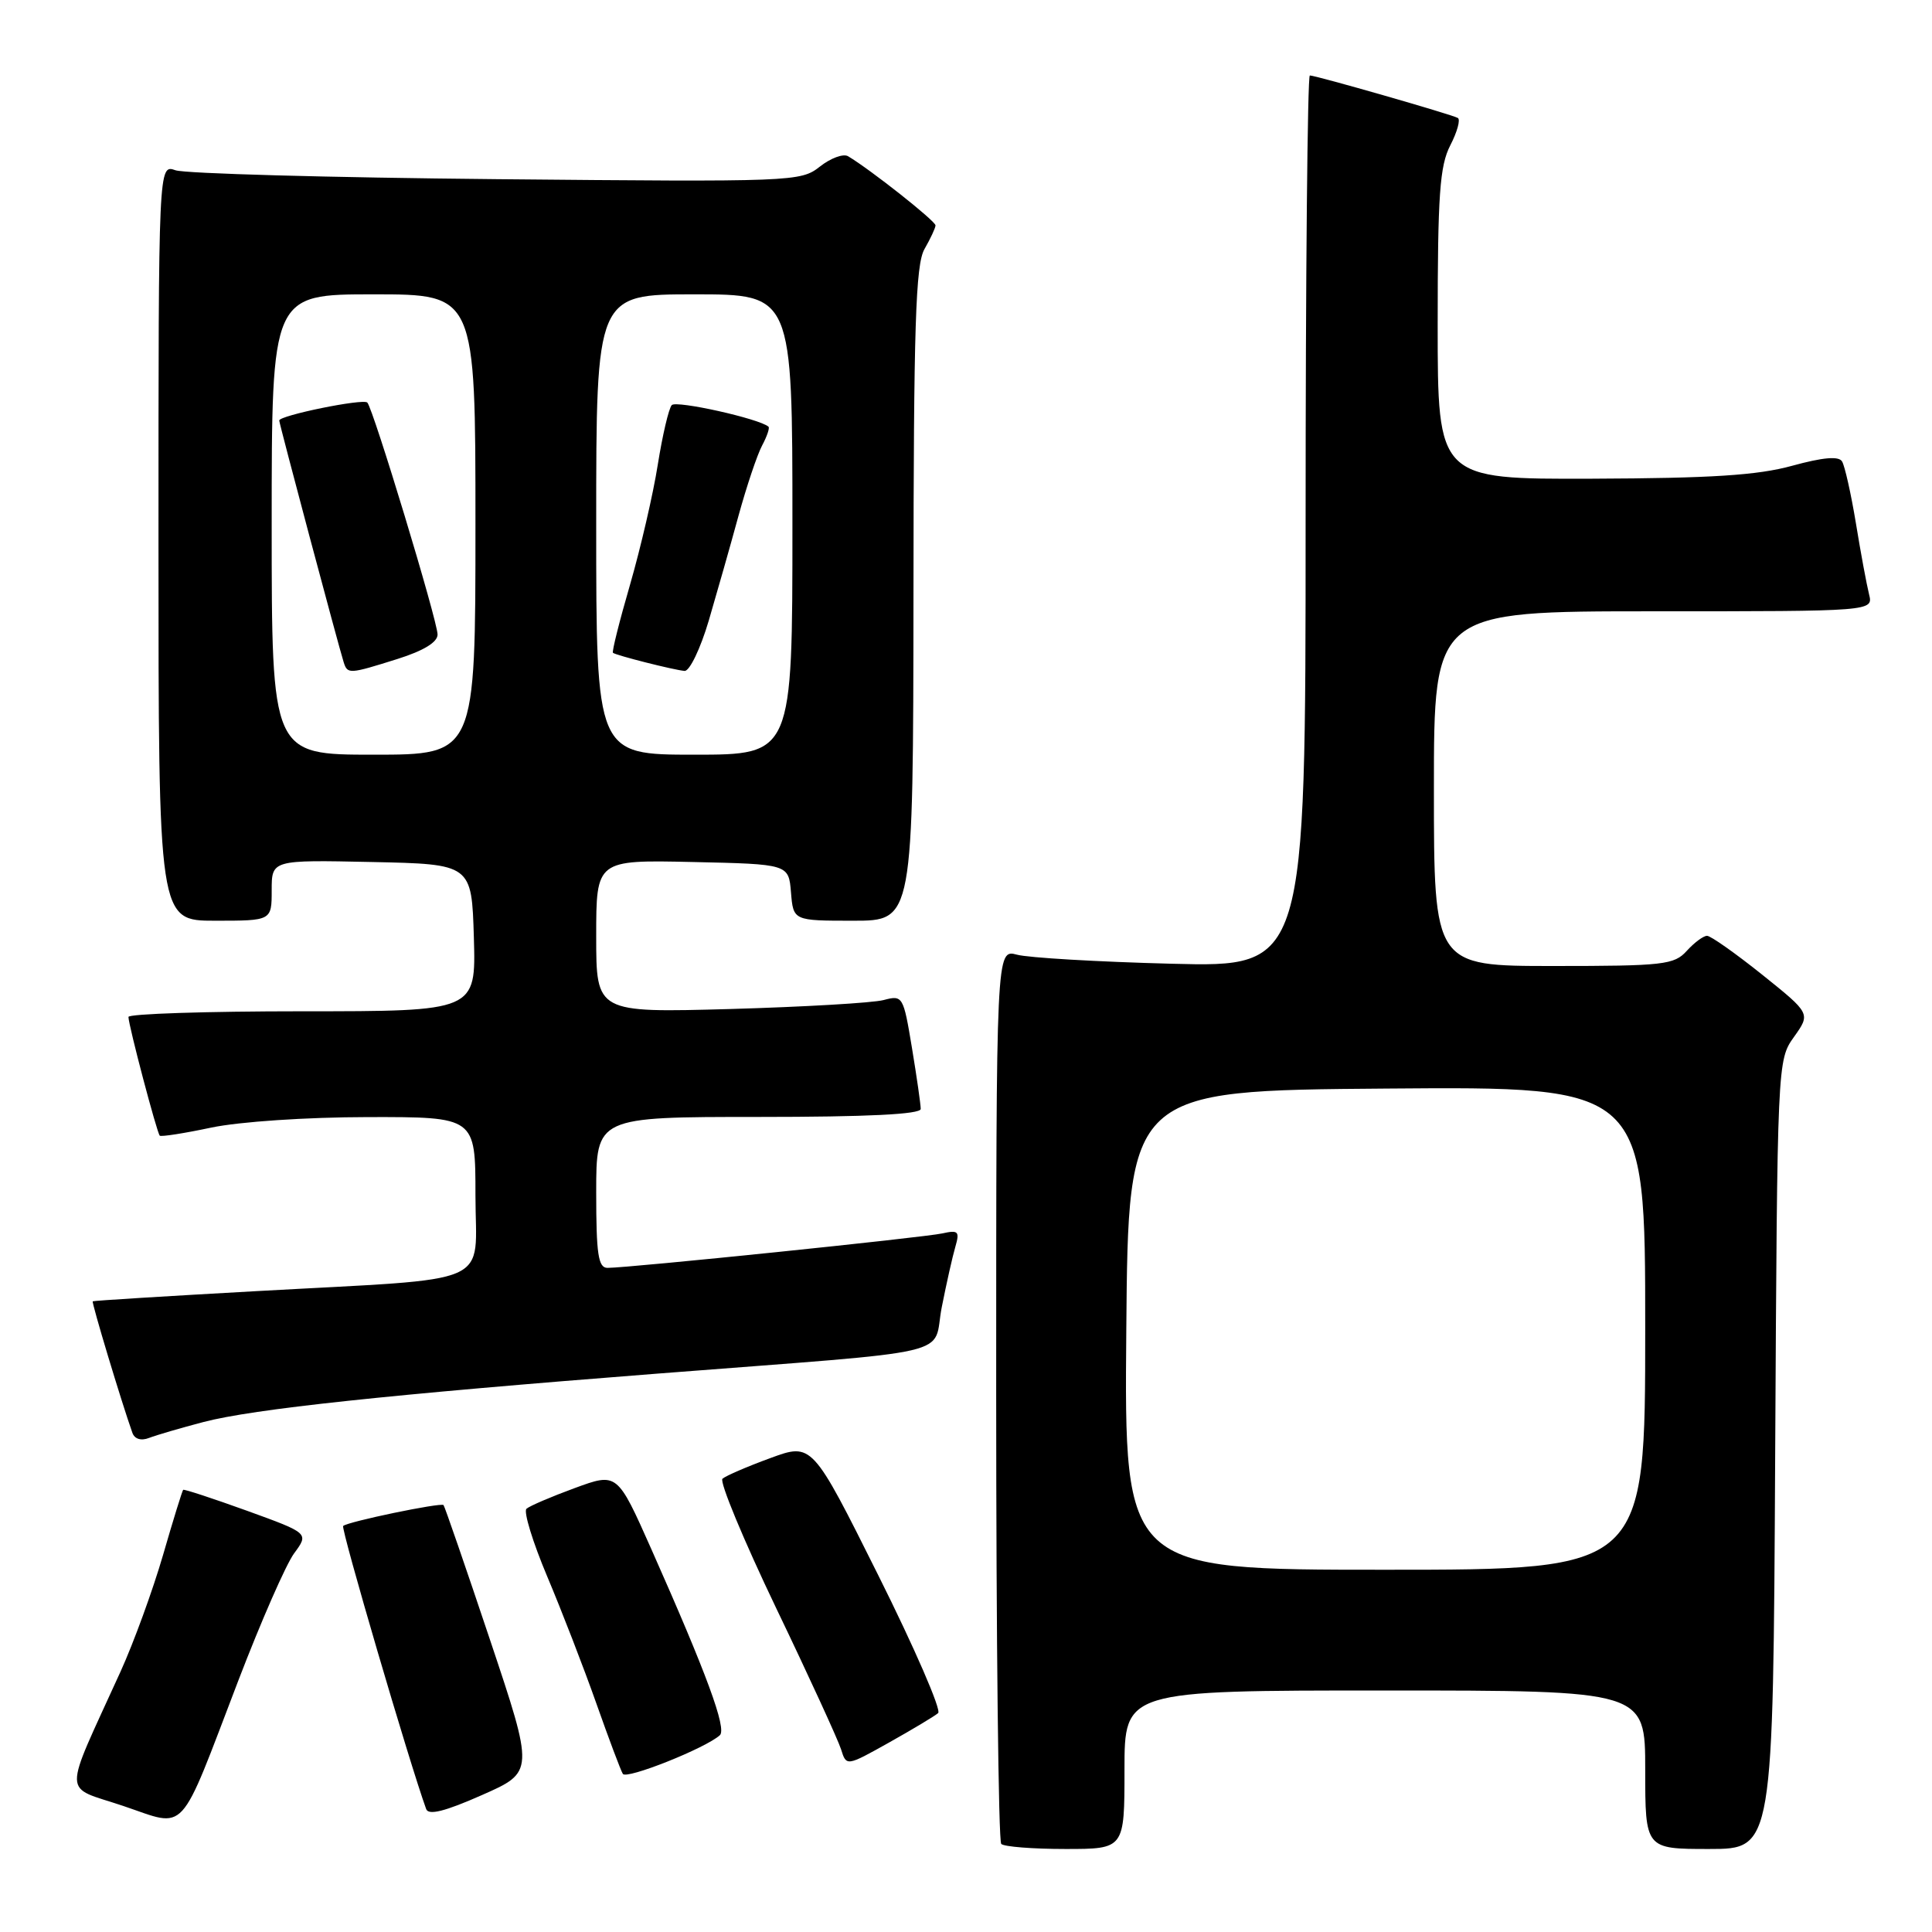<?xml version="1.0" encoding="UTF-8" standalone="no"?>
<!DOCTYPE svg PUBLIC "-//W3C//DTD SVG 1.1//EN" "http://www.w3.org/Graphics/SVG/1.1/DTD/svg11.dtd" >
<svg xmlns="http://www.w3.org/2000/svg" xmlns:xlink="http://www.w3.org/1999/xlink" version="1.1" viewBox="0 0 256 256">
 <g >
 <path fill="currentColor"
d=" M 149.00 234.50 C 149.00 224.00 149.00 224.00 183.50 224.00 C 218.00 224.00 218.00 224.00 218.00 234.50 C 218.00 245.00 218.00 245.00 226.47 245.00 C 234.95 245.00 234.95 245.00 235.22 192.75 C 235.50 140.65 235.51 140.49 237.71 137.40 C 239.92 134.30 239.92 134.30 233.50 129.15 C 229.96 126.32 226.68 124.00 226.19 124.00 C 225.71 124.00 224.50 124.90 223.50 126.00 C 221.84 127.84 220.42 128.00 205.85 128.00 C 190.00 128.00 190.00 128.00 190.00 104.50 C 190.00 81.00 190.00 81.00 219.11 81.00 C 248.22 81.00 248.22 81.00 247.66 78.75 C 247.35 77.51 246.56 73.28 245.92 69.35 C 245.27 65.41 244.44 61.72 244.08 61.14 C 243.64 60.41 241.54 60.60 237.46 61.72 C 232.89 62.98 226.74 63.37 211.00 63.43 C 190.50 63.50 190.50 63.50 190.50 43.00 C 190.50 25.82 190.77 21.98 192.17 19.26 C 193.09 17.48 193.54 15.84 193.17 15.63 C 192.37 15.17 174.37 10.00 173.56 10.00 C 173.25 10.00 173.00 36.59 173.00 69.08 C 173.00 128.16 173.00 128.16 155.25 127.70 C 145.49 127.45 136.26 126.91 134.75 126.50 C 132.00 125.77 132.00 125.77 132.00 184.72 C 132.00 217.14 132.30 243.97 132.67 244.33 C 133.03 244.70 136.86 245.00 141.17 245.00 C 149.00 245.00 149.00 245.00 149.00 234.50 Z  M 31.60 222.63 C 34.58 214.86 37.89 207.30 38.97 205.83 C 40.94 203.16 40.94 203.16 32.72 200.18 C 28.20 198.55 24.40 197.30 24.27 197.41 C 24.15 197.53 22.94 201.42 21.60 206.06 C 20.25 210.70 17.72 217.65 15.97 221.50 C 8.23 238.52 8.20 236.56 16.31 239.29 C 24.89 242.18 23.56 243.62 31.60 222.63 Z  M 64.92 217.26 C 61.69 207.61 58.92 199.59 58.77 199.43 C 58.40 199.07 46.03 201.64 45.47 202.20 C 45.14 202.53 54.27 233.65 56.47 239.71 C 56.78 240.57 58.97 240.02 63.85 237.86 C 70.79 234.80 70.79 234.80 64.92 217.26 Z  M 95.38 229.93 C 96.33 229.08 93.66 221.83 86.32 205.30 C 81.79 195.11 81.79 195.11 76.15 197.18 C 73.04 198.32 70.17 199.55 69.76 199.92 C 69.35 200.29 70.58 204.31 72.50 208.87 C 74.42 213.42 77.35 220.99 79.01 225.69 C 80.67 230.39 82.25 234.60 82.53 235.05 C 83.01 235.82 93.48 231.65 95.38 229.93 Z  M 124.31 226.99 C 124.76 226.59 121.19 218.37 116.37 208.72 C 107.61 191.17 107.61 191.17 102.06 193.21 C 99.00 194.33 96.16 195.56 95.73 195.94 C 95.31 196.32 98.51 204.03 102.84 213.07 C 107.18 222.10 111.04 230.53 111.44 231.78 C 112.15 234.06 112.15 234.06 117.83 230.88 C 120.95 229.13 123.87 227.38 124.31 226.99 Z  M 26.98 188.42 C 33.56 186.70 51.45 184.79 87.00 182.02 C 127.95 178.83 123.47 179.88 124.79 173.20 C 125.41 170.06 126.22 166.46 126.59 165.20 C 127.18 163.17 126.98 162.96 124.88 163.43 C 122.50 163.97 83.33 168.00 80.50 168.00 C 79.27 168.00 79.00 166.22 79.00 158.00 C 79.00 148.00 79.00 148.00 100.50 148.00 C 114.94 148.00 122.00 147.65 122.00 146.94 C 122.00 146.36 121.48 142.72 120.84 138.86 C 119.70 131.98 119.62 131.84 117.09 132.51 C 115.67 132.89 106.51 133.42 96.75 133.70 C 79.00 134.19 79.00 134.19 79.00 124.07 C 79.00 113.94 79.00 113.94 91.75 114.22 C 104.50 114.50 104.50 114.50 104.81 118.25 C 105.12 122.00 105.12 122.00 113.06 122.00 C 121.00 122.00 121.00 122.00 121.04 78.75 C 121.06 43.14 121.32 35.06 122.50 33.00 C 123.29 31.62 123.95 30.22 123.96 29.87 C 124.00 29.31 115.33 22.46 112.37 20.70 C 111.74 20.33 110.06 20.95 108.63 22.08 C 106.09 24.08 105.13 24.11 65.76 23.74 C 43.62 23.53 24.49 23.00 23.25 22.56 C 21.00 21.77 21.00 21.77 21.00 71.88 C 21.00 122.00 21.00 122.00 28.50 122.00 C 36.00 122.00 36.00 122.00 36.00 117.97 C 36.00 113.94 36.00 113.94 49.25 114.22 C 62.50 114.50 62.50 114.50 62.79 124.25 C 63.07 134.00 63.07 134.00 40.04 134.00 C 27.37 134.00 17.01 134.34 17.02 134.75 C 17.04 135.91 20.80 150.14 21.17 150.48 C 21.35 150.65 24.42 150.17 28.00 149.41 C 31.73 148.63 40.58 148.03 48.75 148.02 C 63.00 148.00 63.00 148.00 63.00 158.37 C 63.00 170.65 66.11 169.29 34.00 171.08 C 22.17 171.74 12.41 172.34 12.29 172.43 C 12.11 172.56 16.08 185.74 17.54 189.85 C 17.83 190.68 18.69 190.95 19.76 190.53 C 20.72 190.16 23.96 189.21 26.98 188.42 Z  M 149.24 176.25 C 149.50 144.50 149.50 144.50 183.75 144.24 C 218.00 143.97 218.00 143.97 218.00 175.99 C 218.00 208.00 218.00 208.00 183.49 208.00 C 148.97 208.00 148.97 208.00 149.24 176.25 Z  M 36.00 69.50 C 36.00 39.00 36.00 39.00 49.50 39.00 C 63.00 39.00 63.00 39.00 63.00 69.50 C 63.00 100.00 63.00 100.00 49.50 100.00 C 36.00 100.00 36.00 100.00 36.00 69.50 Z  M 52.66 87.32 C 56.15 86.22 57.99 85.09 57.98 84.07 C 57.96 82.23 49.44 54.11 48.67 53.34 C 48.12 52.78 37.00 55.05 37.00 55.72 C 37.00 56.14 44.84 85.54 45.54 87.75 C 46.05 89.35 46.27 89.33 52.66 87.32 Z  M 79.00 69.50 C 79.00 39.00 79.00 39.00 92.00 39.00 C 105.00 39.00 105.00 39.00 105.00 69.50 C 105.00 100.00 105.00 100.00 92.00 100.00 C 79.00 100.00 79.00 100.00 79.00 69.50 Z  M 93.91 82.25 C 95.00 78.54 96.78 72.29 97.85 68.36 C 98.93 64.43 100.34 60.23 100.99 59.02 C 101.63 57.82 102.01 56.70 101.83 56.54 C 100.63 55.48 89.60 53.02 89.01 53.68 C 88.61 54.13 87.78 57.68 87.16 61.57 C 86.55 65.45 84.89 72.60 83.49 77.45 C 82.08 82.30 81.06 86.37 81.22 86.50 C 81.63 86.84 89.29 88.78 90.71 88.90 C 91.37 88.95 92.81 85.96 93.91 82.25 Z "/>
</g>
</svg>